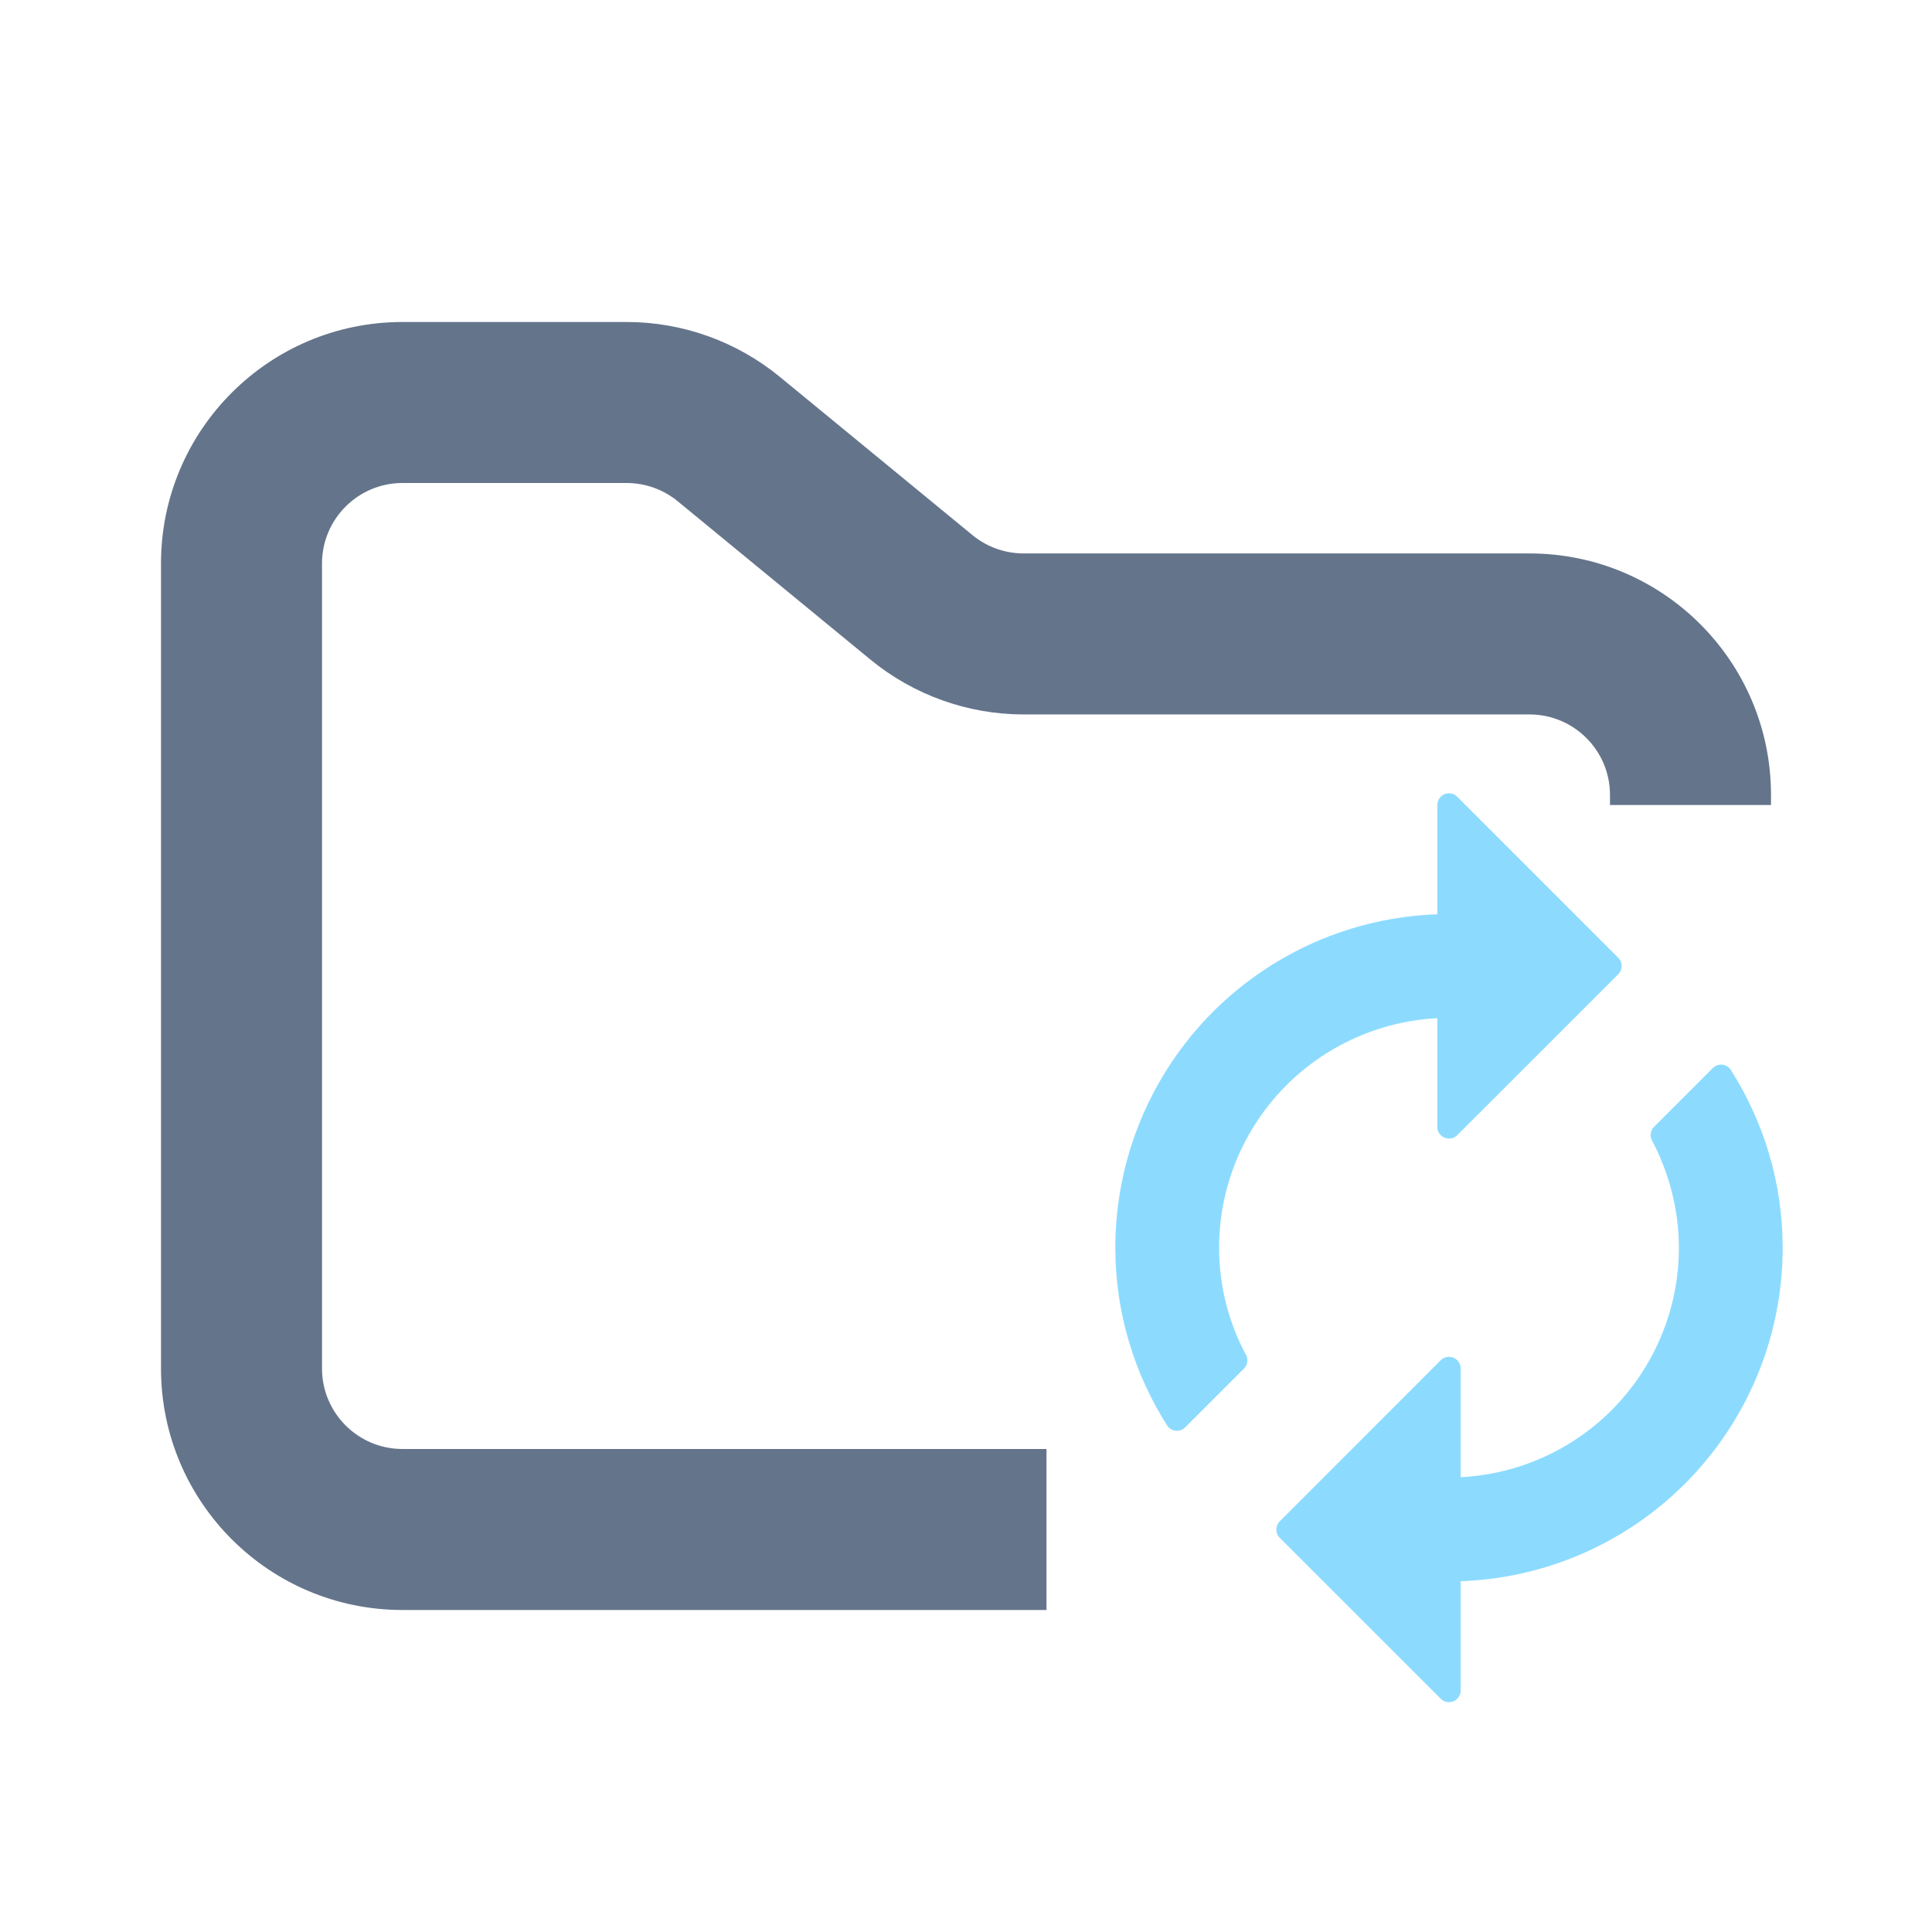 <svg width="24" height="24" viewBox="0 0 24 24" fill="none" xmlns="http://www.w3.org/2000/svg">
<path fill-rule="evenodd" clip-rule="evenodd" d="M5 4C3.343 4 2 5.343 2 7V17C2 18.657 3.343 20 5 20H13V18H5C4.448 18 4 17.552 4 17V7C4 6.448 4.448 6 5 6H7.784C8.015 6 8.24 6.08 8.419 6.227L10.812 8.193C11.349 8.634 12.022 8.875 12.716 8.875H19C19.552 8.875 20 9.323 20 9.875V10H22V9.875C22 8.218 20.657 6.875 19 6.875H12.716C12.485 6.875 12.26 6.795 12.081 6.648L9.688 4.682C9.151 4.241 8.478 4 7.784 4H5Z" fill="#64748B"/>
<path fill-rule="evenodd" clip-rule="evenodd" d="M18 12.5V13.999L20 12L18 10V11.5C17.475 11.5 16.954 11.603 16.469 11.804C15.984 12.005 15.543 12.3 15.171 12.671C14.8 13.043 14.505 13.484 14.304 13.969C14.103 14.454 14 14.975 14 15.5C14 16.284 14.23 17.014 14.62 17.629L15.35 16.899C15.119 16.469 14.999 15.988 14.999 15.5C14.999 14.704 15.316 13.941 15.878 13.379C16.441 12.816 17.204 12.5 18 12.5ZM21.38 13.37L20.65 14.1C20.878 14.531 20.999 15.011 21.001 15.499C21.001 16.295 20.684 17.058 20.122 17.621C19.559 18.183 18.796 18.499 18 18.499V17L16 19.001L18 21V19.5C18.525 19.5 19.046 19.397 19.531 19.196C20.016 18.995 20.457 18.7 20.829 18.329C21.2 17.957 21.495 17.516 21.696 17.031C21.897 16.546 22 16.025 22 15.5C22 14.716 21.77 13.986 21.38 13.371V13.37Z" fill="#8CDBFF" stroke="#8CDBFF" stroke-width="0.29" stroke-miterlimit="1.414" stroke-linejoin="round"/>
</svg>
